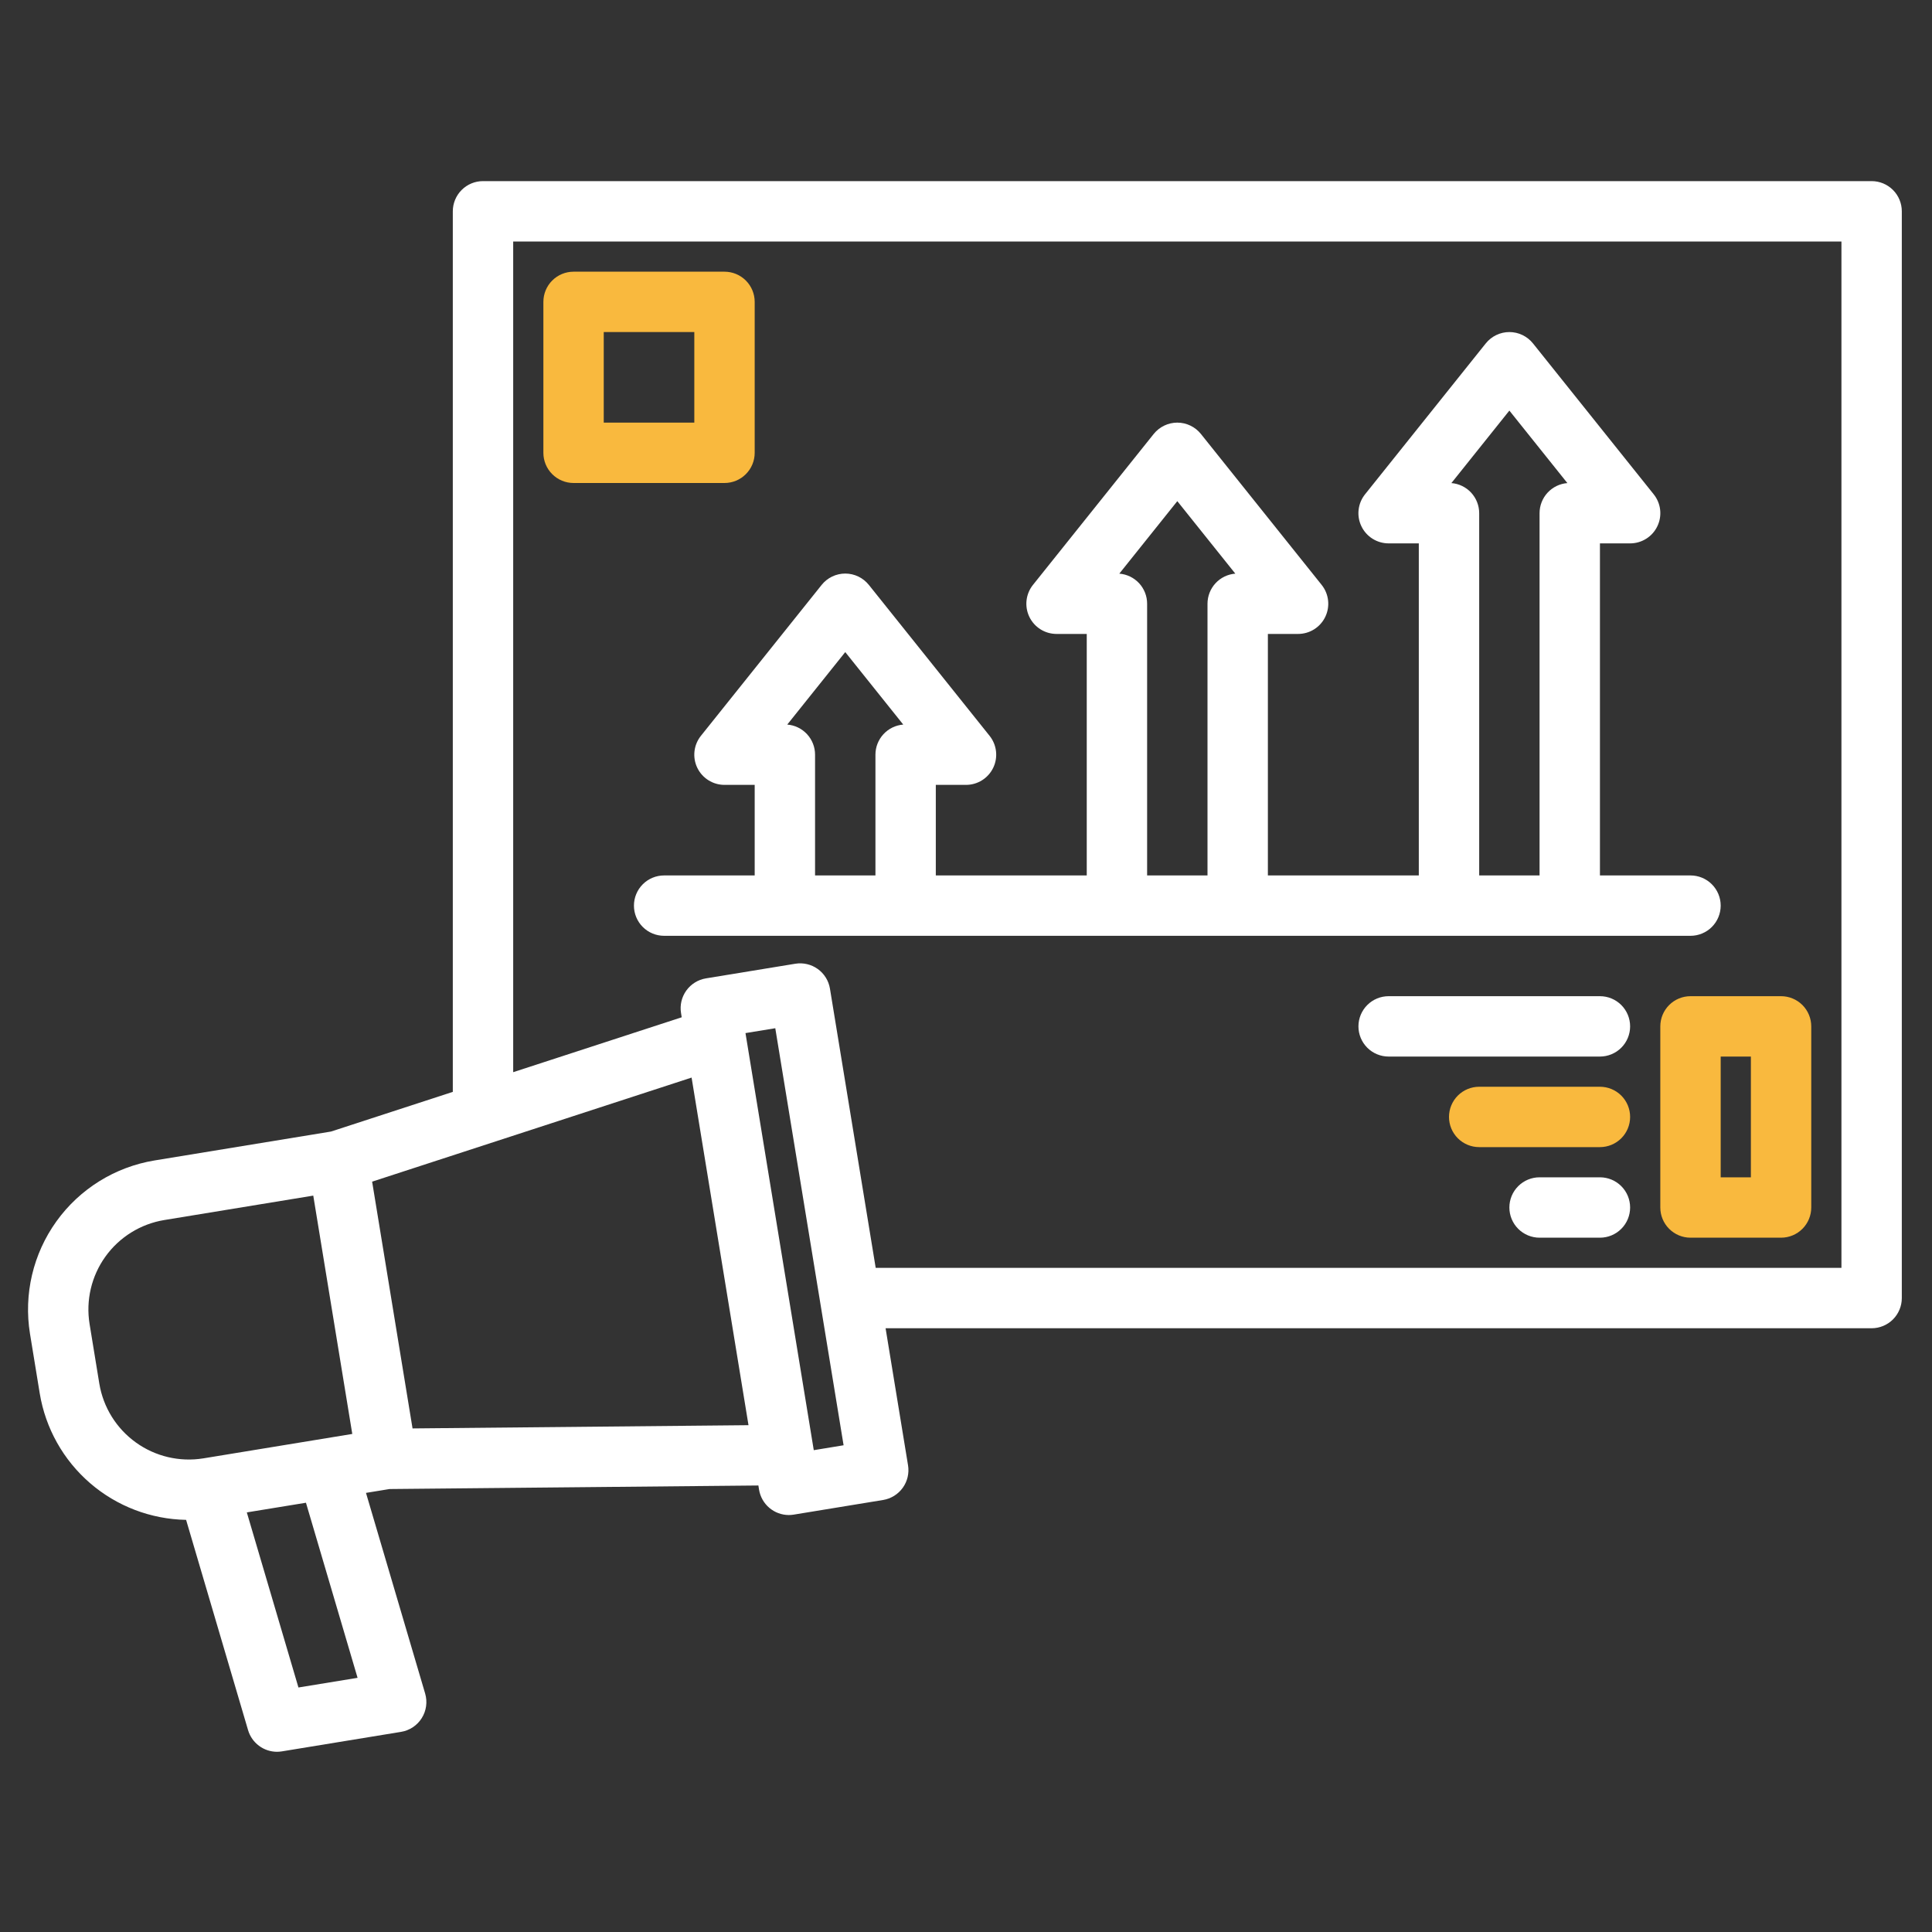 <svg width="150" height="150" viewBox="0 0 150 150" fill="none" xmlns="http://www.w3.org/2000/svg">
<rect x="0" y="0" width="150" height="150" fill="#333333" stroke="none"/>
<path d="M145.312 14.062H37.5C36.878 14.062 36.282 14.309 35.843 14.749C35.403 15.188 35.156 15.785 35.156 16.406V84.773L25.699 87.853L12 90.097C8.934 90.602 6.193 92.302 4.38 94.826C2.567 97.349 1.829 100.489 2.329 103.556L3.085 108.182C3.532 110.889 4.914 113.354 6.99 115.148C9.066 116.942 11.706 117.952 14.449 118.002L19.26 134.326C19.403 134.811 19.699 135.237 20.104 135.54C20.509 135.843 21.001 136.007 21.507 136.008C21.634 136.007 21.762 135.996 21.887 135.976L31.14 134.461C31.467 134.407 31.78 134.284 32.056 134.101C32.333 133.917 32.568 133.677 32.744 133.395C32.921 133.114 33.036 132.799 33.081 132.47C33.127 132.141 33.102 131.806 33.009 131.487L28.415 115.907L30.243 115.608L58.881 115.333L58.933 115.661C59.024 116.209 59.306 116.708 59.729 117.067C60.152 117.427 60.689 117.626 61.245 117.627C61.373 117.626 61.5 117.616 61.626 117.595L68.566 116.458C69.179 116.357 69.727 116.016 70.09 115.512C70.452 115.007 70.6 114.379 70.5 113.766L68.757 103.125H145.312C145.934 103.125 146.53 102.878 146.97 102.439C147.409 101.999 147.656 101.403 147.656 100.781V16.406C147.656 15.785 147.409 15.188 146.97 14.749C146.53 14.309 145.934 14.062 145.312 14.062ZM15.785 113.227C13.945 113.525 12.062 113.081 10.549 111.993C9.035 110.905 8.015 109.262 7.711 107.423L6.955 102.797C6.655 100.957 7.098 99.074 8.185 97.56C9.273 96.046 10.917 95.026 12.756 94.723L24.322 92.827L27.351 111.331L20.314 112.485L15.788 113.227H15.785ZM23.171 131.016L19.163 117.422L23.754 116.672L27.762 130.266L23.171 131.016ZM32.03 110.903L28.892 91.743L53.695 83.663L58.113 110.651L32.03 110.903ZM63.181 112.591L57.879 80.209L60.193 79.831L65.496 112.21L63.181 112.591ZM142.969 98.438H67.989L64.438 76.761C64.338 76.147 63.999 75.599 63.495 75.236C62.99 74.872 62.362 74.725 61.749 74.824L54.808 75.961C54.195 76.062 53.647 76.403 53.285 76.907C52.922 77.412 52.775 78.04 52.875 78.653L52.928 78.981L39.844 83.244V18.75H142.969V98.438Z" fill="white"/>
<path d="M131.25 67.969H124.219V42.188H126.562C127.004 42.188 127.437 42.063 127.811 41.828C128.185 41.593 128.485 41.257 128.676 40.859C128.868 40.461 128.943 40.017 128.893 39.578C128.843 39.14 128.67 38.724 128.394 38.379L119.019 26.66C118.799 26.386 118.52 26.165 118.203 26.012C117.886 25.86 117.539 25.781 117.187 25.781C116.836 25.781 116.489 25.86 116.172 26.012C115.855 26.165 115.576 26.386 115.356 26.66L105.981 38.379C105.705 38.724 105.532 39.14 105.482 39.578C105.432 40.017 105.507 40.461 105.699 40.859C105.89 41.257 106.19 41.593 106.564 41.828C106.938 42.063 107.371 42.188 107.812 42.188H110.156V67.969H98.438V49.219H100.781C101.223 49.219 101.656 49.095 102.03 48.86C102.404 48.625 102.704 48.289 102.895 47.891C103.086 47.492 103.161 47.048 103.111 46.61C103.061 46.171 102.888 45.755 102.612 45.41L93.237 33.691C93.017 33.417 92.739 33.196 92.422 33.044C92.105 32.892 91.758 32.812 91.406 32.812C91.055 32.812 90.708 32.892 90.391 33.044C90.074 33.196 89.795 33.417 89.575 33.691L80.2 45.41C79.924 45.755 79.751 46.171 79.701 46.61C79.651 47.048 79.726 47.492 79.918 47.891C80.109 48.289 80.409 48.625 80.783 48.86C81.157 49.095 81.59 49.219 82.031 49.219H84.375V67.969H72.656V60.938H75C75.442 60.938 75.874 60.813 76.248 60.578C76.622 60.343 76.922 60.007 77.114 59.609C77.305 59.211 77.38 58.767 77.33 58.328C77.28 57.89 77.107 57.474 76.831 57.129L67.456 45.41C67.236 45.136 66.957 44.914 66.641 44.762C66.324 44.61 65.977 44.531 65.625 44.531C65.273 44.531 64.926 44.61 64.609 44.762C64.293 44.914 64.014 45.136 63.794 45.41L54.419 57.129C54.143 57.474 53.97 57.89 53.92 58.328C53.87 58.767 53.945 59.211 54.136 59.609C54.328 60.007 54.628 60.343 55.002 60.578C55.376 60.813 55.808 60.938 56.25 60.938H58.594V67.969H51.562C50.941 67.969 50.345 68.216 49.905 68.655C49.466 69.095 49.219 69.691 49.219 70.313C49.219 70.934 49.466 71.53 49.905 71.97C50.345 72.409 50.941 72.656 51.562 72.656H131.25C131.872 72.656 132.468 72.409 132.907 71.97C133.347 71.53 133.594 70.934 133.594 70.313C133.594 69.691 133.347 69.095 132.907 68.655C132.468 68.216 131.872 67.969 131.25 67.969ZM67.969 58.594V67.969H63.281V58.594C63.282 58.004 63.059 57.436 62.659 57.002C62.259 56.569 61.71 56.302 61.122 56.256L65.625 50.628L70.128 56.256C69.54 56.302 68.991 56.569 68.591 57.002C68.191 57.436 67.968 58.004 67.969 58.594ZM93.75 46.875V67.969H89.062V46.875C89.063 46.285 88.841 45.717 88.441 45.283C88.04 44.85 87.491 44.584 86.903 44.537L91.406 38.909L95.909 44.537C95.321 44.584 94.772 44.85 94.372 45.283C93.972 45.717 93.75 46.285 93.75 46.875ZM119.531 39.844V67.969H114.844V39.844C114.844 39.254 114.622 38.686 114.222 38.252C113.822 37.819 113.273 37.552 112.685 37.506L117.187 31.878L121.69 37.506C121.102 37.552 120.553 37.819 120.153 38.252C119.753 38.686 119.531 39.254 119.531 39.844Z" fill="white"/>
<path d="M128.906 79.688V93.75C128.906 94.372 129.153 94.968 129.593 95.407C130.032 95.847 130.628 96.094 131.25 96.094H138.281C138.903 96.094 139.499 95.847 139.939 95.407C140.378 94.968 140.625 94.372 140.625 93.75V79.688C140.625 79.066 140.378 78.47 139.939 78.03C139.499 77.591 138.903 77.344 138.281 77.344H131.25C130.628 77.344 130.032 77.591 129.593 78.03C129.153 78.47 128.906 79.066 128.906 79.688ZM133.594 82.031H135.938V91.406H133.594V82.031Z" fill="#F9B93E"/>
<path d="M124.219 77.344H107.812C107.191 77.344 106.595 77.591 106.155 78.03C105.716 78.47 105.469 79.066 105.469 79.688C105.469 80.309 105.716 80.905 106.155 81.345C106.595 81.784 107.191 82.031 107.812 82.031H124.219C124.84 82.031 125.436 81.784 125.876 81.345C126.316 80.905 126.562 80.309 126.562 79.688C126.562 79.066 126.316 78.47 125.876 78.03C125.436 77.591 124.84 77.344 124.219 77.344Z" fill="white"/>
<path d="M124.219 84.375H114.844C114.222 84.375 113.626 84.622 113.186 85.061C112.747 85.501 112.5 86.097 112.5 86.719C112.5 87.34 112.747 87.936 113.186 88.376C113.626 88.816 114.222 89.062 114.844 89.062H124.219C124.84 89.062 125.436 88.816 125.876 88.376C126.316 87.936 126.562 87.34 126.562 86.719C126.562 86.097 126.316 85.501 125.876 85.061C125.436 84.622 124.84 84.375 124.219 84.375Z" fill="#F9B93E"/>
<path d="M124.219 91.406H119.531C118.91 91.406 118.314 91.653 117.874 92.093C117.434 92.532 117.188 93.128 117.188 93.75C117.188 94.372 117.434 94.968 117.874 95.407C118.314 95.847 118.91 96.094 119.531 96.094H124.219C124.84 96.094 125.436 95.847 125.876 95.407C126.316 94.968 126.562 94.372 126.562 93.75C126.562 93.128 126.316 92.532 125.876 92.093C125.436 91.653 124.84 91.406 124.219 91.406Z" fill="white"/>
<path d="M44.531 37.5H56.25C56.872 37.5 57.468 37.253 57.907 36.813C58.347 36.374 58.594 35.778 58.594 35.156V23.438C58.594 22.816 58.347 22.22 57.907 21.78C57.468 21.341 56.872 21.094 56.25 21.094H44.531C43.91 21.094 43.313 21.341 42.874 21.78C42.434 22.22 42.188 22.816 42.188 23.438V35.156C42.188 35.778 42.434 36.374 42.874 36.813C43.313 37.253 43.91 37.5 44.531 37.5ZM46.875 25.781H53.906V32.812H46.875V25.781Z" fill="#F9B93E"/>
</svg>
